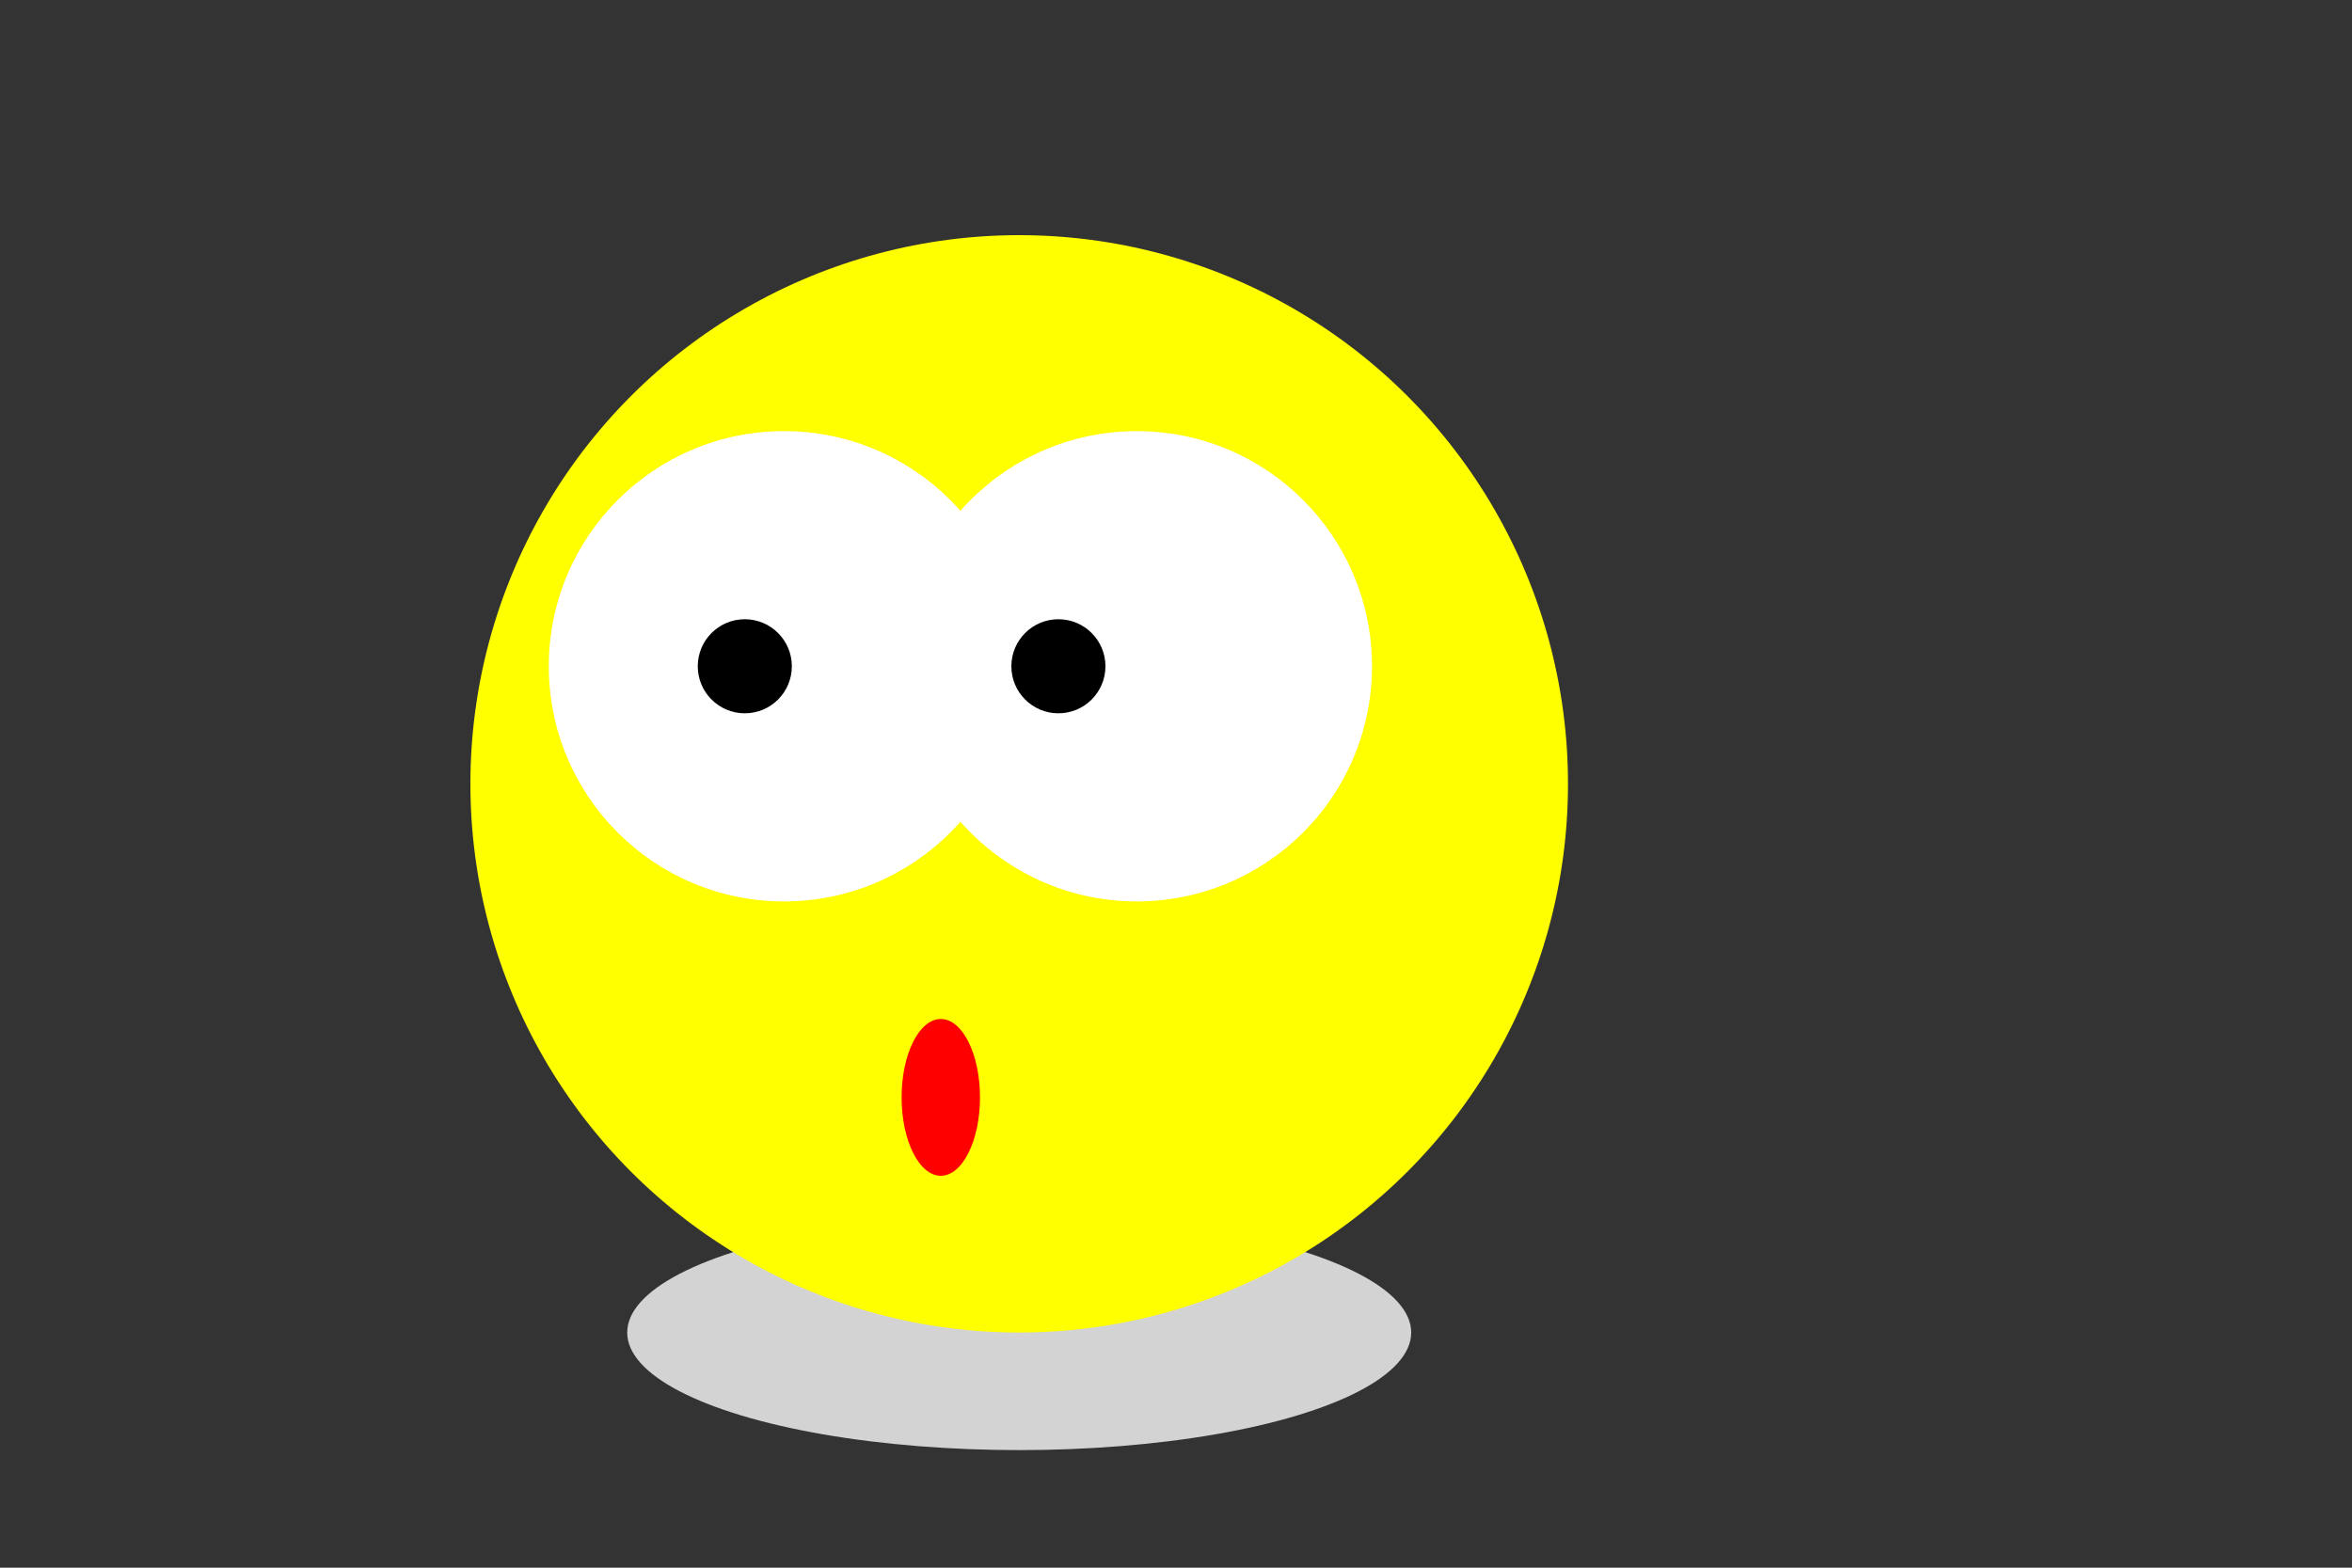 <svg width="300" height="200"  xmlns="http://www.w3.org/2000/svg">
      <rect width="100%" height="100%" fill="#333333" stroke="none"/>
      <ellipse cx="130" cy="170" rx="50" ry="15" fill="lightgray"></ellipse>
      <circle cx="130" cy="100" r="70" fill="yellow"></circle>
      <circle cx="100" cy="85" r="30" fill="white"></circle>
      <circle cx="145" cy="85" r="30" fill="white"></circle>
      <circle cx="95" cy="85" r="6" fill="black"></circle>
      <circle cx="135" cy="85" r="6" fill="black"></circle>
      <ellipse cx="120" cy="140" rx="5" ry="10" fill="red"></ellipse>
    </svg>